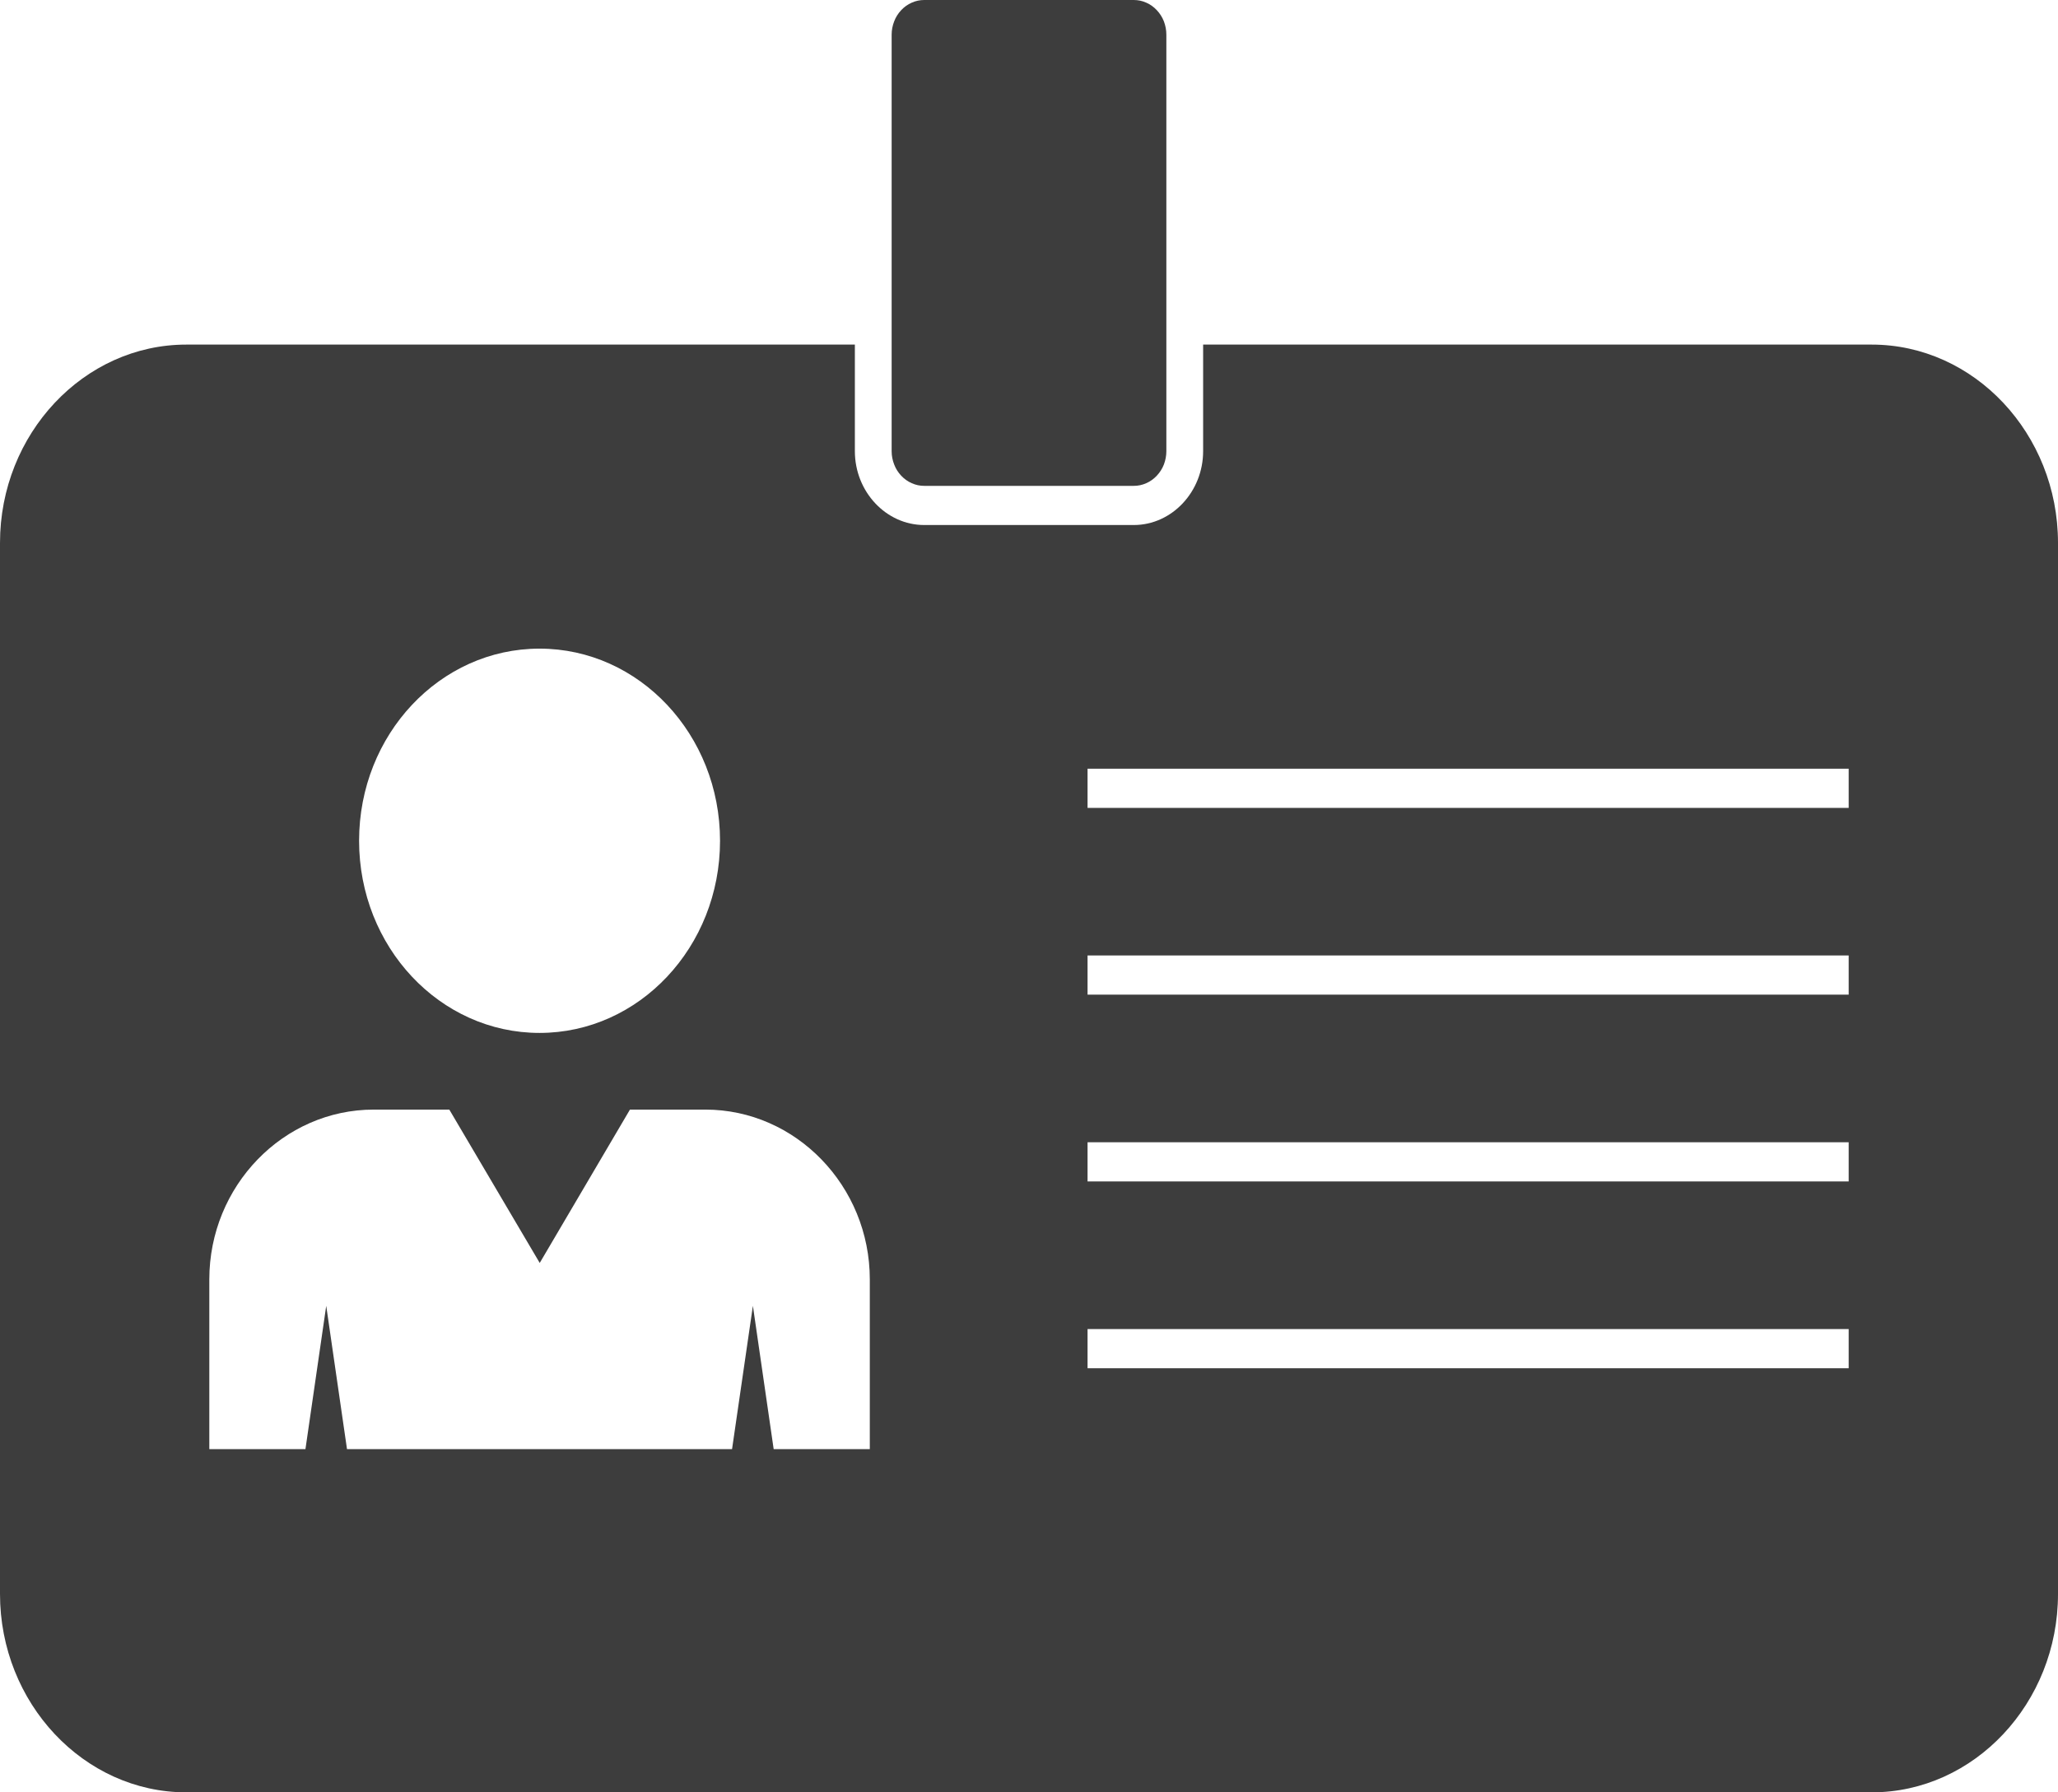 <svg width="31" height="27" viewBox="0 0 31 27" fill="none" xmlns="http://www.w3.org/2000/svg">
<path fill-rule="evenodd" clip-rule="evenodd" d="M13.922 0H17.078C17.143 0 17.206 0.013 17.266 0.04C17.326 0.066 17.379 0.104 17.425 0.153C17.471 0.202 17.507 0.258 17.532 0.322C17.556 0.386 17.569 0.453 17.569 0.523V6.797C17.569 6.866 17.556 6.933 17.532 6.997C17.507 7.061 17.471 7.117 17.425 7.166C17.379 7.215 17.326 7.253 17.266 7.279C17.206 7.306 17.143 7.319 17.078 7.319H13.922C13.857 7.319 13.794 7.306 13.734 7.279C13.674 7.253 13.621 7.215 13.575 7.166C13.529 7.117 13.493 7.061 13.469 6.997C13.444 6.933 13.431 6.866 13.431 6.797V0.523C13.431 0.453 13.444 0.386 13.469 0.322C13.493 0.258 13.529 0.202 13.575 0.153C13.621 0.104 13.674 0.066 13.734 0.04C13.794 0.013 13.857 0 13.922 0Z" fill="#3D3D3D"/>
<path fill-rule="evenodd" clip-rule="evenodd" d="M12.878 5.191H2.806C1.263 5.191 0 6.535 0 8.178V24.012C0 25.655 1.263 27 2.806 27H28.194C29.738 27 31 25.655 31 24.012V8.178C31 6.535 29.738 5.191 28.194 5.191H18.123V6.796C18.123 7.408 17.652 7.909 17.078 7.909H13.922C13.348 7.909 12.877 7.408 12.877 6.796V5.191H12.878ZM5.409 12.665C5.409 11.067 6.626 9.771 8.127 9.771C9.629 9.771 10.846 11.067 10.846 12.665C10.846 14.264 9.629 15.56 8.127 15.56C6.626 15.56 5.409 14.264 5.409 12.665ZM10.625 16.715C11.987 16.715 13.102 17.866 13.102 19.273V21.83H11.654L11.341 19.671L11.027 21.83H5.227L4.914 19.671L4.601 21.83H3.153V19.273C3.153 17.866 4.267 16.715 5.63 16.715H6.768L8.13 19.025L9.489 16.715H10.625ZM16.382 17.207H27.847V17.797H16.382V17.207ZM16.382 20.021H27.847V20.611H16.382V20.021ZM16.382 14.393H27.847V14.983H16.382V14.393ZM16.382 11.58H27.847V12.17H16.382V11.58Z" fill="#3D3D3D"/>
</svg>

